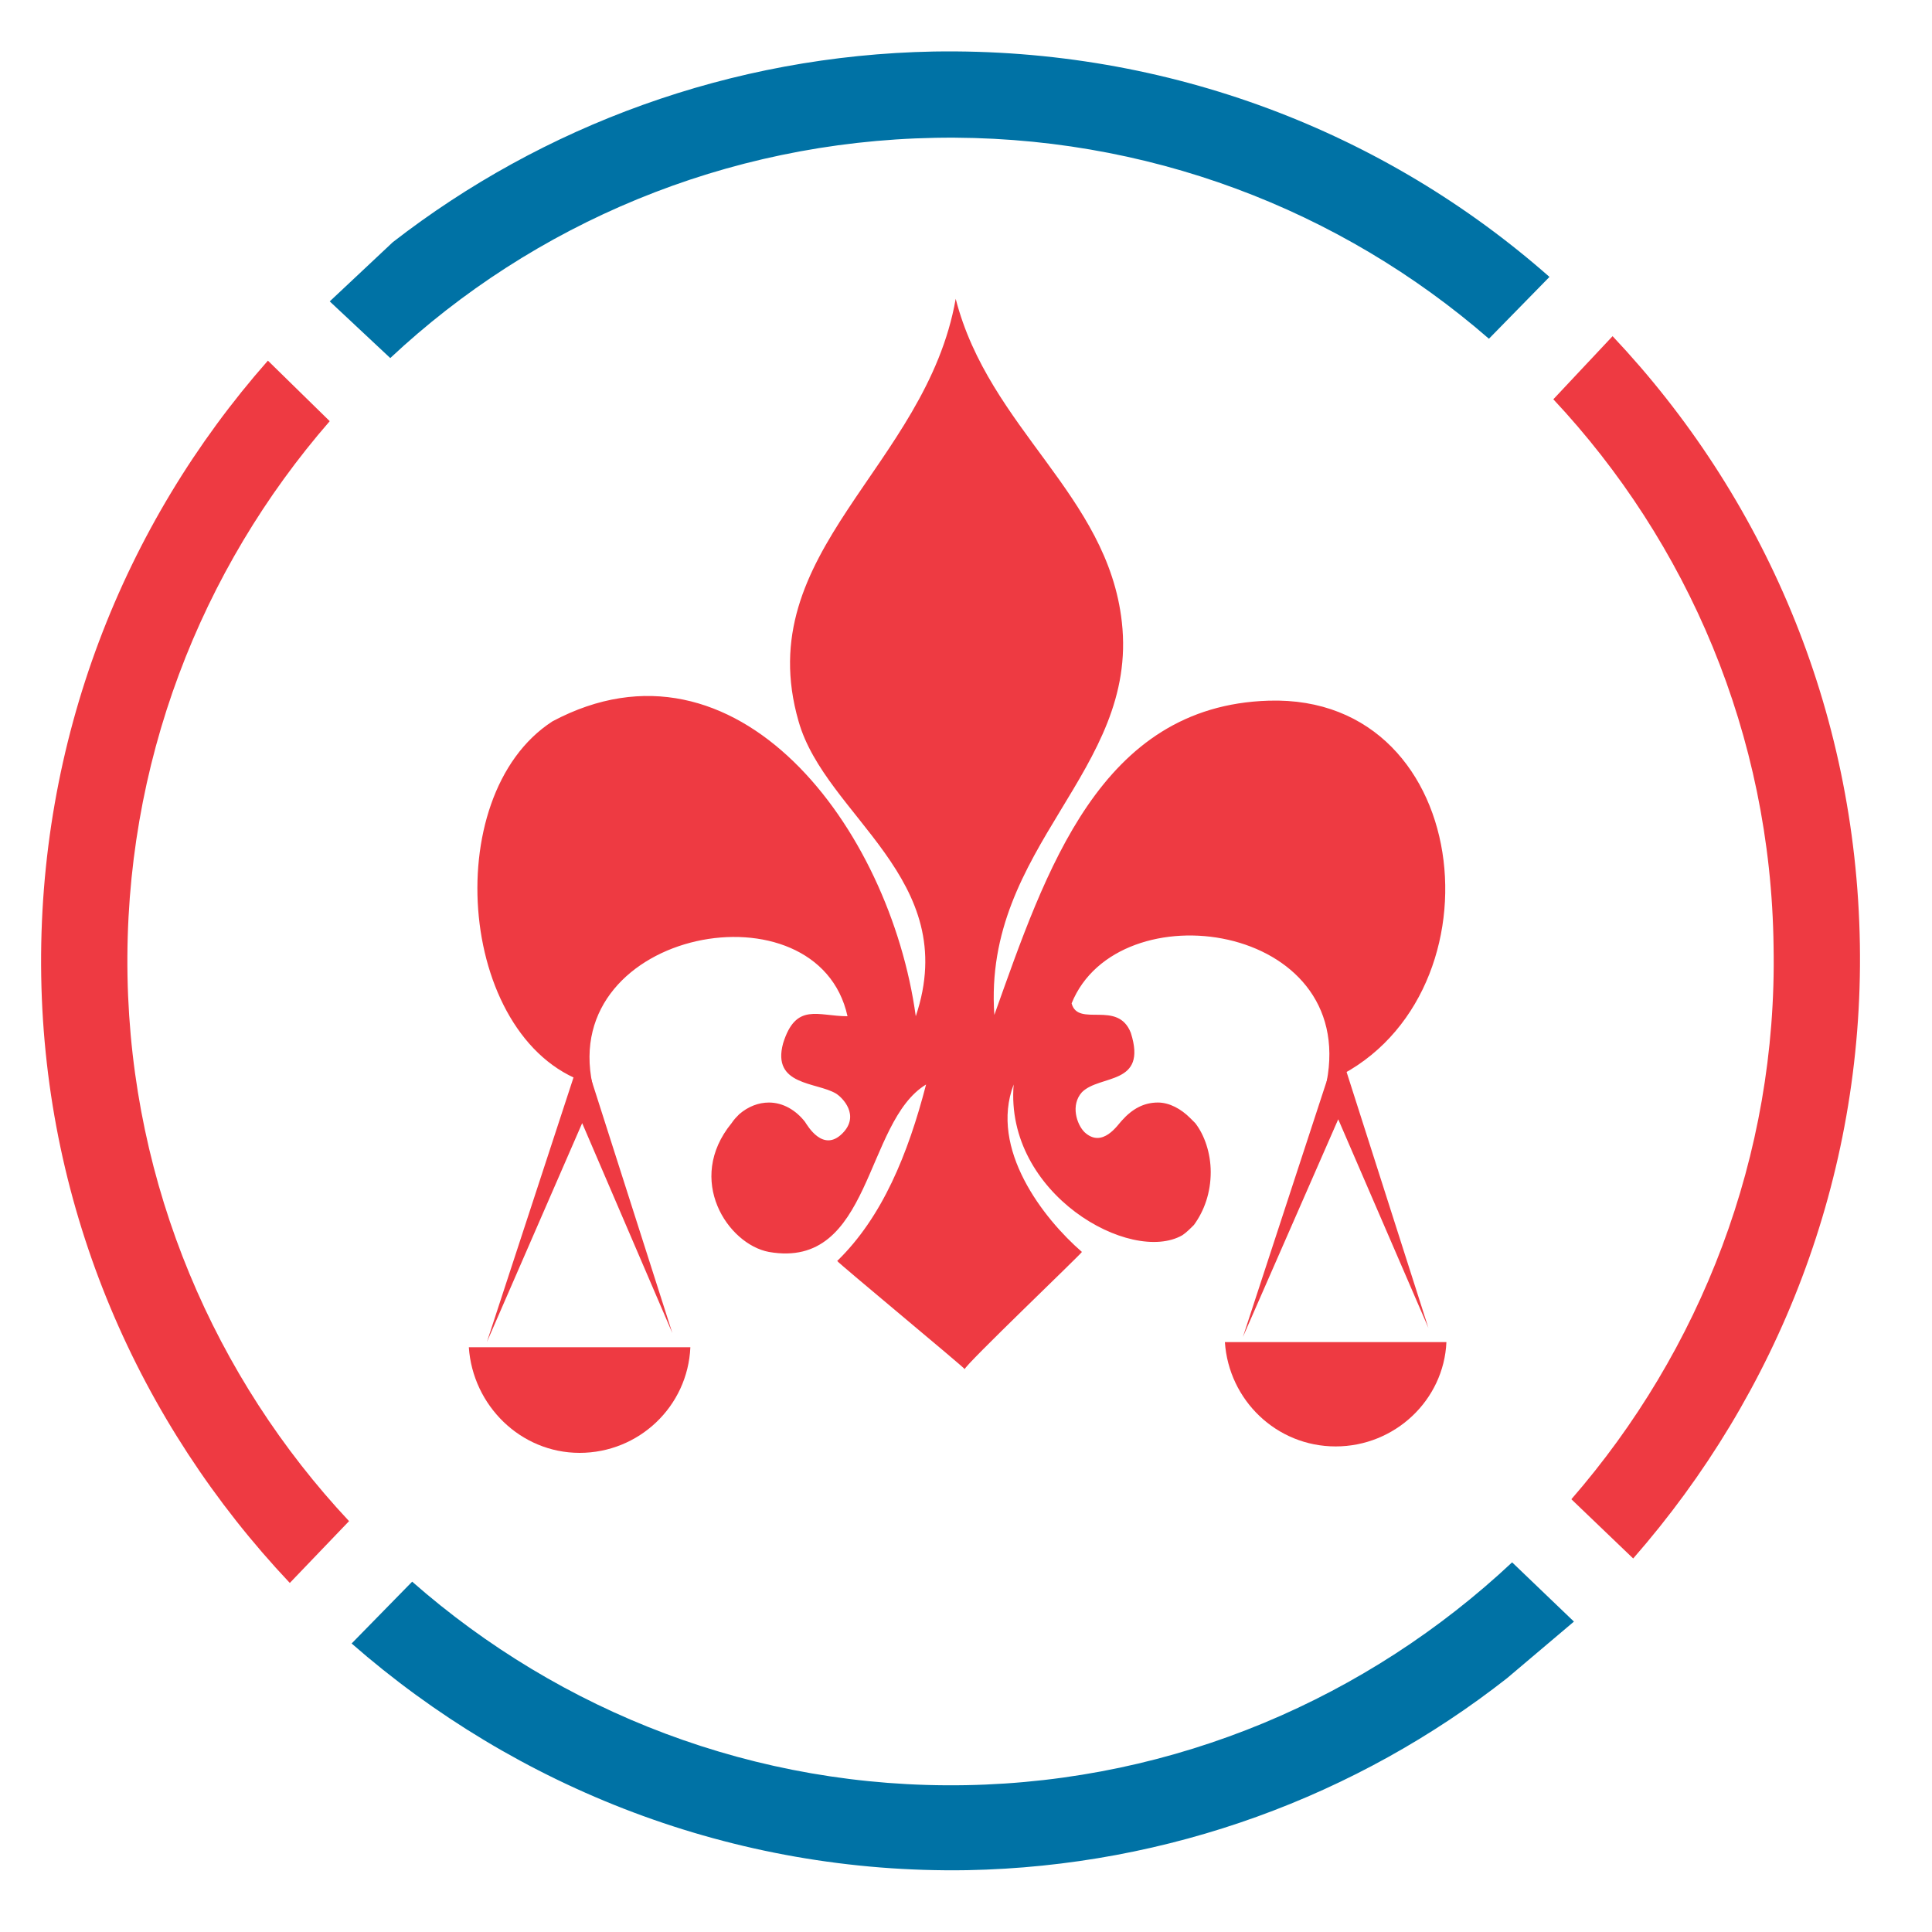 <?xml version="1.0" encoding="utf-8"?>
<!-- Generator: Adobe Illustrator 18.1.0, SVG Export Plug-In . SVG Version: 6.00 Build 0)  -->
<svg version="1.0" id="Layer_1" xmlns="http://www.w3.org/2000/svg" xmlns:xlink="http://www.w3.org/1999/xlink" x="0px" y="0px"
	 viewBox="0 0 150 150" enable-background="new 0 0 150 150" xml:space="preserve">
<g>
	<path fill-rule="evenodd" clip-rule="evenodd" fill="#0072A5" d="M30.5,18.8c11.6-9,26.2-14.5,42-14.8c18.3-0.3,35.1,6.3,47.8,17.5
		l-4.7,4.8c-11.5-10-26.6-15.9-43-15.6C56.3,11,41.4,17.4,30.3,27.8l-4.7-4.4L30.5,18.8z"/>
	<path fill-rule="evenodd" clip-rule="evenodd" fill="#0072A5" d="M122.2,125.9L122.2,125.9l-5.2,4.4c-11.6,9.1-26.2,14.6-41.9,14.9
		c-18.2,0.3-35-6.4-47.8-17.6l4.7-4.8c11.5,10.1,26.6,16.1,43,15.8c16.3-0.3,31.2-6.8,42.4-17.3L122.2,125.9z"/>
	<path fill-rule="evenodd" clip-rule="evenodd" fill="#EE3A42" d="M125.2,26.1c11.7,12.4,18.9,28.9,19.2,47.2
		c0.3,18.2-6.4,34.9-17.6,47.7l-4.8-4.6c10-11.5,16-26.6,15.7-42.9C137.5,57,131,42.1,120.6,31L125.2,26.1z"/>
	<path fill-rule="evenodd" clip-rule="evenodd" fill="#EE3A42" d="M3.2,75.8C2.9,57.5,9.6,40.7,20.8,28l4.8,4.7
		c-10,11.5-16,26.6-15.7,43.1c0.3,16.3,6.8,31.2,17.2,42.3l-4.6,4.8C10.8,110.5,3.5,94,3.2,75.8z"/>
	<g>
		<path fill-rule="evenodd" clip-rule="evenodd" fill="#EE3A42" d="M98.5,54.4c-13.1,0.4-17.3,13.2-21.3,24.4
			c-0.9-13.1,11.2-18.9,9.9-30.5c-1.1-9.9-10.3-15-12.9-25.1c-2.3,13.1-16,19.6-12.2,32.8c2.1,7.4,12.7,12.2,9.1,22.9
			c-2-14.6-13.9-30.5-28.2-22.9c-9,5.8-7.3,25.3,3.1,28.2c-2.6-12.1,17.5-15.8,19.8-5.3c-2.3,0-4-1.1-5,2.1c-0.9,3.3,2.6,3,4.1,3.9
			c0.5,0.3,1.9,1.7,0.5,3.1c-1.5,1.5-2.7-0.6-2.9-0.9c-0.7-0.9-1.7-1.5-2.8-1.5c-0.8,0-1.6,0.3-2.3,0.9l0,0c0,0,0,0,0,0
			c-0.2,0.2-0.4,0.4-0.6,0.7c-3.6,4.4-0.3,9.4,2.9,10c8,1.4,7.4-10.1,12.2-13c-1.4,5.4-3.4,10.3-6.9,13.7c0,0.1,9.9,8.3,9.9,8.4
			c0-0.3,9-8.9,9.1-9.1c-3-2.6-7.2-8-5.3-13c-0.7,8.5,9.1,14,13.1,11.7l0,0c0.3-0.2,0.6-0.5,0.9-0.8C93.5,94,94,92.6,94,91
			c0-1.5-0.5-2.9-1.2-3.8c-0.1-0.1-0.2-0.2-0.3-0.3c0,0-0.1-0.1-0.1-0.1c-0.7-0.7-1.6-1.2-2.5-1.2c-1.1,0-2,0.5-2.8,1.4
			c-0.3,0.3-1.5,2.2-2.9,0.9c-0.6-0.6-1.1-2.1-0.2-3.1c1.4-1.4,5.1-0.5,3.8-4.6c-1-2.6-4.1-0.4-4.6-2.3c3.6-8.9,22.2-6.3,19.8,6.1
			C116.9,78.1,114.8,53.9,98.5,54.4z"/>
		<polygon fill="#EE3A42" points="45.2,81.6 37.8,104.2 45.2,87.2 52.2,103.5 		"/>
		<path fill="#EE3A42" d="M36.4,104.6c0.3,4.5,4,8.2,8.6,8.2c4.6,0,8.4-3.6,8.6-8.2H36.4z"/>
		<polygon fill="#EE3A42" points="103.9,81.2 96.5,103.8 103.9,86.9 110.9,103.1 		"/>
		<path fill="#EE3A42" d="M95.1,104.2c0.3,4.5,4,8.1,8.6,8.1c4.6,0,8.4-3.6,8.6-8.1H95.1z"/>
	</g>
</g>
</svg>
